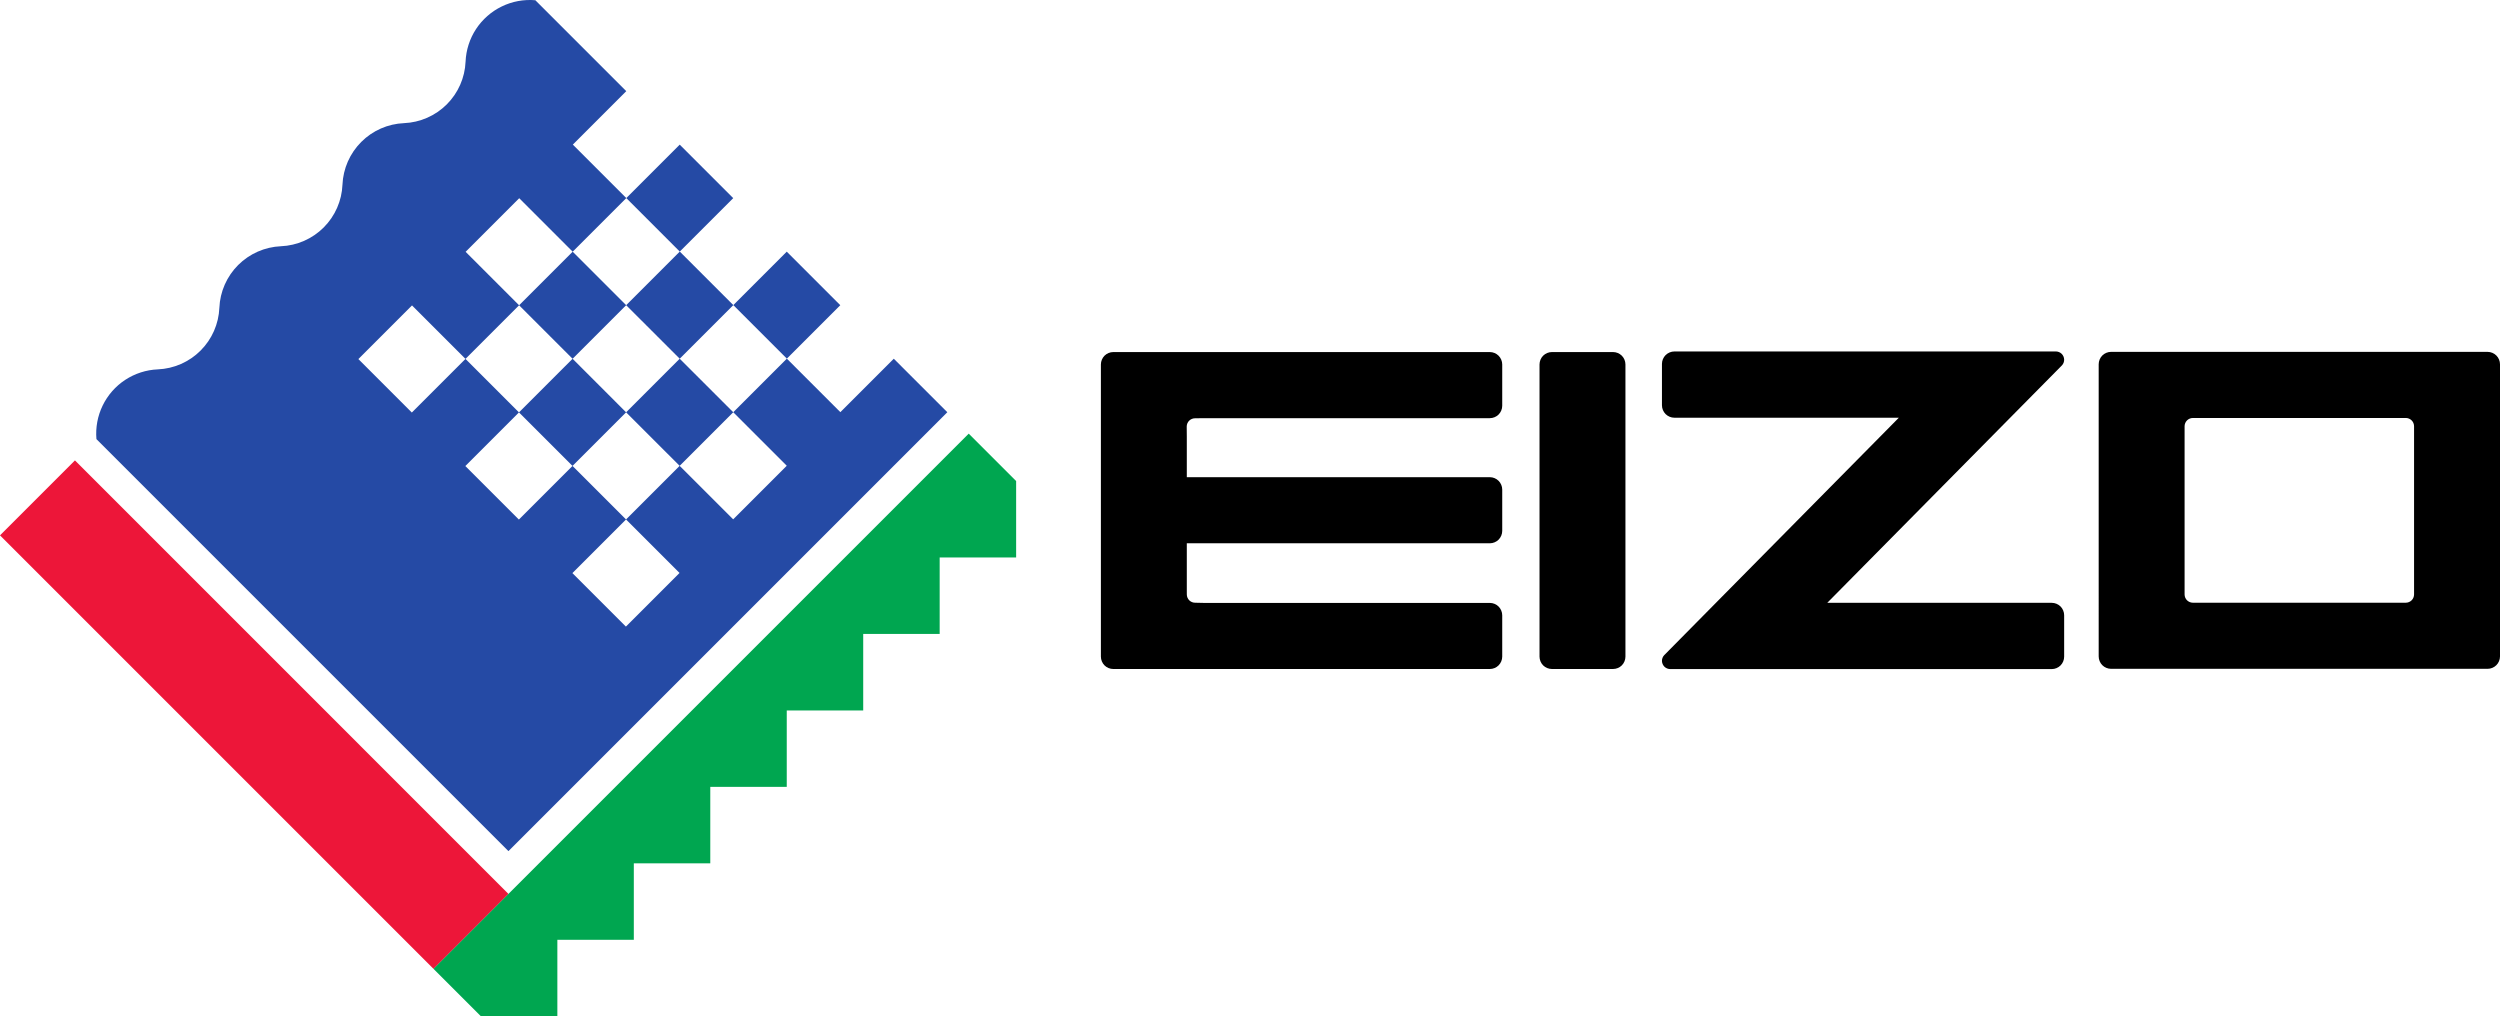 <?xml version="1.0" encoding="UTF-8" standalone="no"?>
<svg
   viewBox="0 0 249.449 101.402"
   height="101.402"
   width="249.449"
   xml:space="preserve"
   id="svg2"
   version="1.1"
   sodipodi:docname="Eizo.EIZ.EGD.ENC.svg"
   inkscape:version="1.1 (c68e22c387, 2021-05-23)"
   xmlns:inkscape="http://www.inkscape.org/namespaces/inkscape"
   xmlns:sodipodi="http://sodipodi.sourceforge.net/DTD/sodipodi-0.dtd"
   xmlns="http://www.w3.org/2000/svg"
   xmlns:svg="http://www.w3.org/2000/svg"
   xmlns:rdf="http://www.w3.org/1999/02/22-rdf-syntax-ns#"
   xmlns:cc="http://creativecommons.org/ns#"
   xmlns:dc="http://purl.org/dc/elements/1.1/"><sodipodi:namedview
     id="namedview14"
     pagecolor="#505050"
     bordercolor="#eeeeee"
     borderopacity="1"
     inkscape:pageshadow="0"
     inkscape:pageopacity="0"
     inkscape:pagecheckerboard="0"
     showgrid="false"
     fit-margin-top="0"
     fit-margin-left="0"
     fit-margin-right="0"
     fit-margin-bottom="0"
     inkscape:zoom="3.3750001"
     inkscape:cx="125.03703"
     inkscape:cy="50.370369"
     inkscape:window-width="3840"
     inkscape:window-height="2054"
     inkscape:window-x="-11"
     inkscape:window-y="1609"
     inkscape:window-maximized="1"
     inkscape:current-layer="svg2" /><defs
     id="defs6" /><path
     id="path16"
     style="fill:#000000;fill-opacity:1;fill-rule:evenodd;stroke:none;stroke-width:0.133"
     d="m 248.213,35.11 c 0.323,0 0.644,0.133 0.872,0.363 0.229,0.228 0.364,0.551 0.364,0.875 v 29.15 c 0,0.323 -0.135,0.645 -0.364,0.874 -0.228,0.23 -0.549,0.363 -0.872,0.363 h -37.573 c -0.321,0 -0.645,-0.133 -0.873,-0.363 -0.228,-0.229 -0.361,-0.551 -0.361,-0.874 V 36.347 c 0,-0.324 0.133,-0.647 0.361,-0.875 0.228,-0.229 0.552,-0.363 0.873,-0.363 z m -43.08,-0.041 h -38.065 c -0.323,0 -0.644,0.135 -0.875,0.364 -0.229,0.228 -0.364,0.552 -0.364,0.876 v 4.131 c 0,0.324 0.135,0.648 0.364,0.877 0.231,0.229 0.552,0.363 0.875,0.363 h 22.397 l -23.42,23.702 c -0.144,0.156 -0.223,0.371 -0.216,0.58 0.009,0.211 0.103,0.419 0.252,0.567 0.152,0.146 0.365,0.232 0.575,0.232 h 38.067 c 0.324,0 0.647,-0.134 0.876,-0.364 0.229,-0.229 0.361,-0.551 0.361,-0.876 v -4.132 c 0,-0.323 -0.132,-0.647 -0.361,-0.876 -0.229,-0.23 -0.552,-0.363 -0.876,-0.363 h -22.4 l 23.425,-23.702 c 0.143,-0.156 0.22,-0.369 0.212,-0.581 -0.008,-0.212 -0.099,-0.419 -0.251,-0.567 -0.153,-0.145 -0.363,-0.232 -0.576,-0.232 z m 34.915,6.636 h -21.245 c -0.216,0 -0.431,0.091 -0.583,0.243 -0.153,0.152 -0.243,0.367 -0.243,0.583 v 16.784 c 0,0.216 0.089,0.43 0.243,0.582 0.152,0.151 0.367,0.242 0.583,0.242 h 21.245 c 0.217,0 0.433,-0.091 0.585,-0.242 0.153,-0.153 0.241,-0.367 0.241,-0.582 V 42.53 c 0,-0.216 -0.088,-0.431 -0.241,-0.583 -0.152,-0.152 -0.368,-0.243 -0.585,-0.243" /><path
     id="path18"
     style="fill:#000000;fill-opacity:1;fill-rule:evenodd;stroke:none;stroke-width:0.133"
     d="m 153.613,36.367 c 0,-0.325 0.133,-0.647 0.361,-0.876 0.231,-0.228 0.552,-0.363 0.875,-0.363 h 6.101 c 0.324,0 0.645,0.135 0.875,0.363 0.229,0.229 0.361,0.551 0.361,0.876 v 29.149 c 0,0.325 -0.132,0.646 -0.361,0.875 -0.229,0.229 -0.551,0.361 -0.875,0.361 h -6.101 c -0.323,0 -0.644,-0.132 -0.875,-0.361 -0.228,-0.229 -0.361,-0.551 -0.361,-0.875 V 36.367" /><path
     id="path20"
     style="fill:#000000;fill-opacity:1;fill-rule:evenodd;stroke:none;stroke-width:0.133"
     d="m 118.419,58.83 v -4.621 h 30.237 c 0.323,0 0.644,-0.132 0.872,-0.361 0.229,-0.229 0.364,-0.552 0.364,-0.876 v -4.121 c 0,-0.325 -0.135,-0.646 -0.364,-0.875 -0.228,-0.229 -0.549,-0.362 -0.872,-0.362 h -30.237 v -4.052 l -0.009,-1.001 c 0,-0.216 0.088,-0.431 0.241,-0.581 0.153,-0.153 0.366,-0.243 0.582,-0.243 l 0.939,-0.012 h 28.484 c 0.323,0 0.644,-0.133 0.872,-0.361 0.229,-0.229 0.364,-0.551 0.364,-0.875 v -4.121 c 0,-0.325 -0.135,-0.647 -0.364,-0.876 -0.228,-0.228 -0.549,-0.363 -0.872,-0.363 h -37.573 c -0.324,0 -0.646,0.135 -0.875,0.363 -0.227,0.229 -0.361,0.551 -0.361,0.876 v 29.149 c 0,0.325 0.134,0.646 0.361,0.875 0.229,0.229 0.551,0.361 0.875,0.361 h 37.573 c 0.323,0 0.644,-0.132 0.872,-0.361 0.229,-0.229 0.364,-0.551 0.364,-0.875 v -4.121 c 0,-0.325 -0.135,-0.647 -0.364,-0.876 -0.228,-0.229 -0.549,-0.361 -0.872,-0.361 h -28.555 l -0.855,-0.019 c -0.217,0 -0.43,-0.089 -0.583,-0.24 -0.154,-0.154 -0.242,-0.368 -0.242,-0.585 l -0.002,-0.484" /><path
     id="path22"
     style="fill:#ed1639;fill-opacity:1;fill-rule:evenodd;stroke:none;stroke-width:0.133"
     d="M 7.478,45.939 0,53.417 43.258,96.674 50.735,89.197 7.478,45.939" /><path
     id="path24"
     style="fill:#00a650;fill-opacity:1;fill-rule:evenodd;stroke:none;stroke-width:0.133"
     d="m 47.985,101.402 -4.73,-4.73 53.404,-53.403 4.731,4.731 v 7.627 h -7.63 v 7.63 h -7.629 v 7.63 h -7.629 v 7.627 h -7.63 v 7.63 h -7.63 v 7.63 h -7.629 v 7.627 h -7.629" /><path
     id="path26"
     style="fill:#254aa5;fill-opacity:1;fill-rule:evenodd;stroke:none;stroke-width:0.133"
     d="m 62.492,19.765 5.331,-5.332 5.338,5.337 -5.333,5.332 5.342,5.341 5.332,-5.333 5.342,5.344 -5.332,5.331 5.339,5.34 5.332,-5.332 5.341,5.339 L 50.732,84.924 9.622,43.814 c -0.098,-1.153 0.117,-2.313 0.623,-3.353 0.507,-1.041 1.285,-1.927 2.254,-2.561 0.969,-0.633 2.091,-0.996 3.247,-1.044 1.608,-0.069 3.13,-0.737 4.267,-1.875 1.139,-1.137 1.806,-2.66 1.875,-4.268 0.068,-1.607 0.737,-3.129 1.874,-4.267 1.139,-1.137 2.66,-1.805 4.267,-1.876 1.608,-0.067 3.13,-0.736 4.268,-1.873 1.137,-1.137 1.806,-2.659 1.874,-4.267 0.067,-1.605 0.737,-3.129 1.875,-4.267 1.136,-1.139 2.659,-1.807 4.267,-1.875 1.606,-0.068 3.13,-0.737 4.267,-1.873 1.137,-1.137 1.807,-2.661 1.874,-4.268 0.05,-1.157 0.409,-2.28 1.044,-3.248 0.636,-0.967 1.521,-1.747 2.563,-2.252 1.041,-0.508 2.199,-0.723 3.353,-0.624 l 9.074,9.073 -5.332,5.333 5.335,5.335 -5.35,5.349 -5.335,-5.336 -5.348,5.349 5.335,5.335 -5.349,5.349 -5.336,-5.336 -5.351,5.353 5.334,5.335 5.353,-5.352 5.337,5.339 -5.351,5.351 5.342,5.34 5.351,-5.351 5.341,5.341 -5.351,5.353 5.339,5.338 5.351,-5.353 -5.339,-5.339 5.349,-5.348 5.341,5.338 5.347,-5.346 -5.339,-5.341 -5.349,5.349 -5.342,-5.341 -5.348,5.348 -5.342,-5.34 5.35,-5.351 5.34,5.343 5.349,-5.349 -5.342,-5.34 -5.347,5.347 -5.338,-5.337 5.347,-5.348 16.021,16.02 5.35,-5.349 -5.342,-5.341 -5.35,5.349 -5.342,-5.34 5.349,-5.351 -5.336,-5.337" /></svg>
